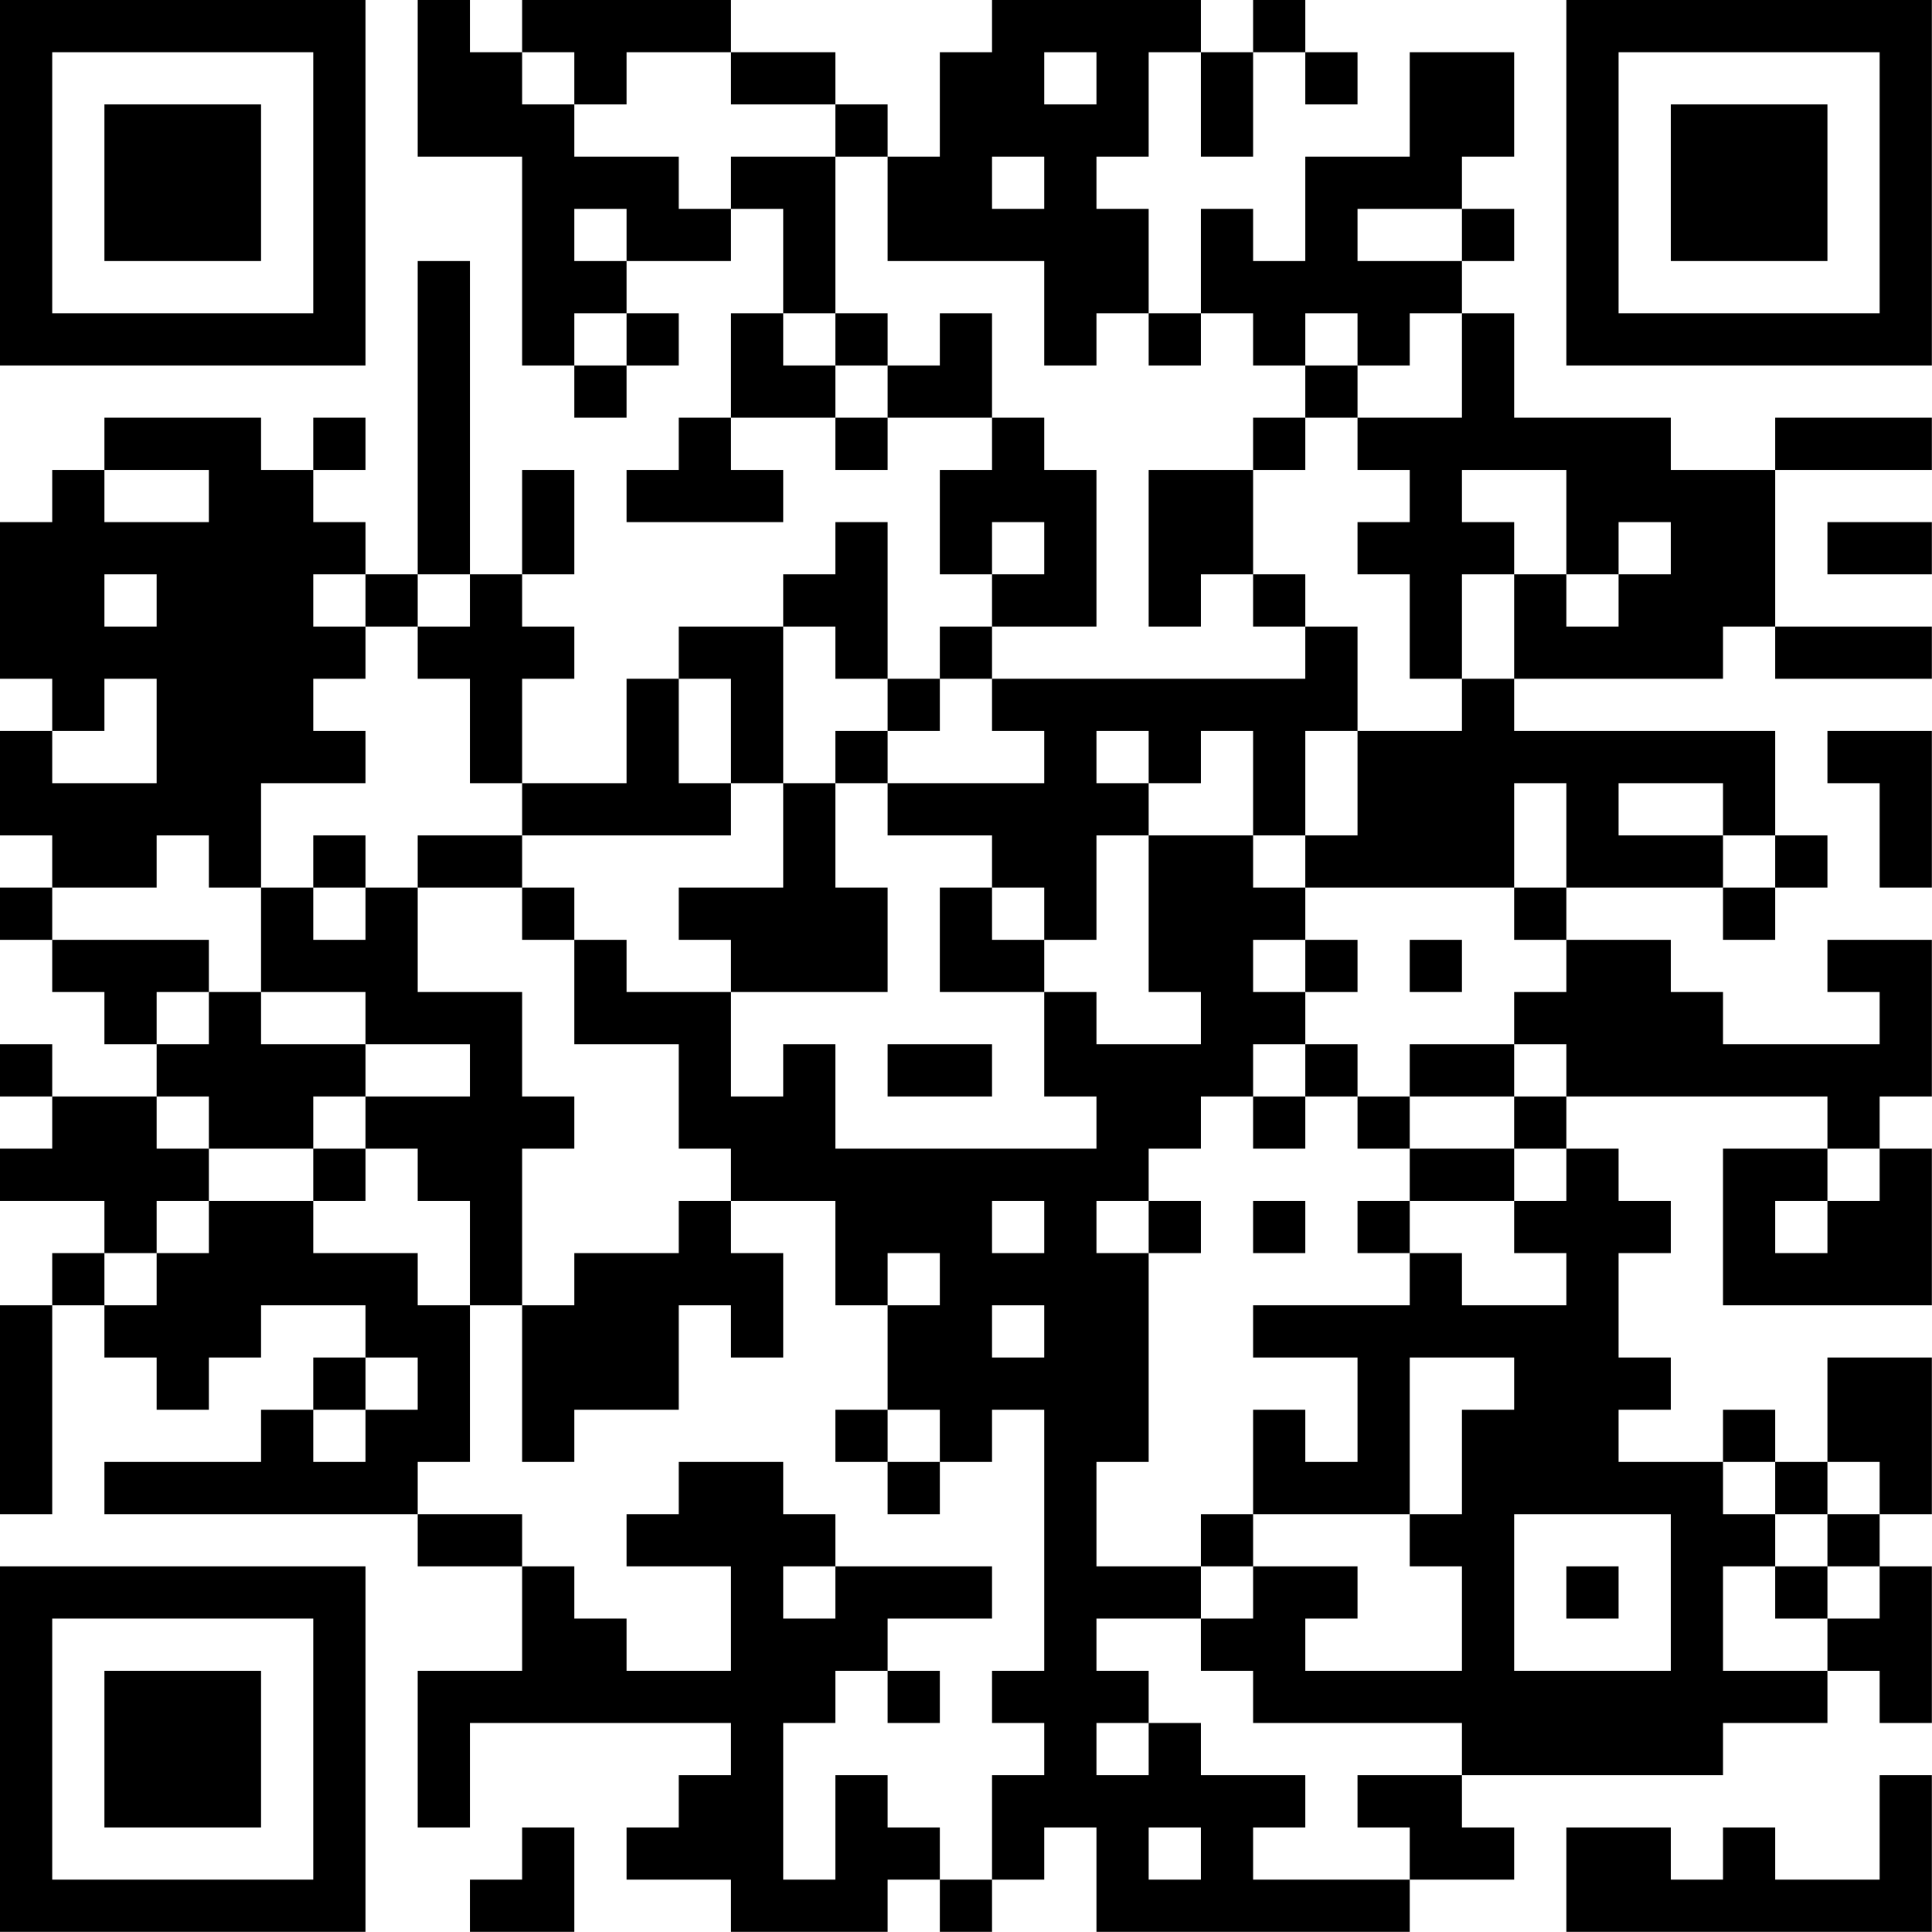 <?xml version="1.0" encoding="UTF-8"?>
<svg xmlns="http://www.w3.org/2000/svg" version="1.1" width="200" height="200" viewBox="0 0 200 200"><rect x="0" y="0" width="200" height="200" fill="#ffffff"/><g transform="scale(5.405)"><g transform="translate(0,0)"><path fill-rule="evenodd" d="M8 0L8 3L10 3L10 7L11 7L11 8L12 8L12 7L13 7L13 6L12 6L12 5L14 5L14 4L15 4L15 6L14 6L14 8L13 8L13 9L12 9L12 10L15 10L15 9L14 9L14 8L16 8L16 9L17 9L17 8L19 8L19 9L18 9L18 11L19 11L19 12L18 12L18 13L17 13L17 10L16 10L16 11L15 11L15 12L13 12L13 13L12 13L12 15L10 15L10 13L11 13L11 12L10 12L10 11L11 11L11 9L10 9L10 11L9 11L9 5L8 5L8 11L7 11L7 10L6 10L6 9L7 9L7 8L6 8L6 9L5 9L5 8L2 8L2 9L1 9L1 10L0 10L0 13L1 13L1 14L0 14L0 16L1 16L1 17L0 17L0 18L1 18L1 19L2 19L2 20L3 20L3 21L1 21L1 20L0 20L0 21L1 21L1 22L0 22L0 23L2 23L2 24L1 24L1 25L0 25L0 29L1 29L1 25L2 25L2 26L3 26L3 27L4 27L4 26L5 26L5 25L7 25L7 26L6 26L6 27L5 27L5 28L2 28L2 29L8 29L8 30L10 30L10 32L8 32L8 35L9 35L9 33L14 33L14 34L13 34L13 35L12 35L12 36L14 36L14 37L17 37L17 36L18 36L18 37L19 37L19 36L20 36L20 35L21 35L21 37L27 37L27 36L29 36L29 35L28 35L28 34L33 34L33 33L35 33L35 32L36 32L36 33L37 33L37 30L36 30L36 29L37 29L37 26L35 26L35 28L34 28L34 27L33 27L33 28L31 28L31 27L32 27L32 26L31 26L31 24L32 24L32 23L31 23L31 22L30 22L30 21L35 21L35 22L33 22L33 25L37 25L37 22L36 22L36 21L37 21L37 18L35 18L35 19L36 19L36 20L33 20L33 19L32 19L32 18L30 18L30 17L33 17L33 18L34 18L34 17L35 17L35 16L34 16L34 14L29 14L29 13L33 13L33 12L34 12L34 13L37 13L37 12L34 12L34 9L37 9L37 8L34 8L34 9L32 9L32 8L29 8L29 6L28 6L28 5L29 5L29 4L28 4L28 3L29 3L29 1L27 1L27 3L25 3L25 5L24 5L24 4L23 4L23 6L22 6L22 4L21 4L21 3L22 3L22 1L23 1L23 3L24 3L24 1L25 1L25 2L26 2L26 1L25 1L25 0L24 0L24 1L23 1L23 0L19 0L19 1L18 1L18 3L17 3L17 2L16 2L16 1L14 1L14 0L10 0L10 1L9 1L9 0ZM10 1L10 2L11 2L11 3L13 3L13 4L14 4L14 3L16 3L16 6L15 6L15 7L16 7L16 8L17 8L17 7L18 7L18 6L19 6L19 8L20 8L20 9L21 9L21 12L19 12L19 13L18 13L18 14L17 14L17 13L16 13L16 12L15 12L15 15L14 15L14 13L13 13L13 15L14 15L14 16L10 16L10 15L9 15L9 13L8 13L8 12L9 12L9 11L8 11L8 12L7 12L7 11L6 11L6 12L7 12L7 13L6 13L6 14L7 14L7 15L5 15L5 17L4 17L4 16L3 16L3 17L1 17L1 18L4 18L4 19L3 19L3 20L4 20L4 19L5 19L5 20L7 20L7 21L6 21L6 22L4 22L4 21L3 21L3 22L4 22L4 23L3 23L3 24L2 24L2 25L3 25L3 24L4 24L4 23L6 23L6 24L8 24L8 25L9 25L9 28L8 28L8 29L10 29L10 30L11 30L11 31L12 31L12 32L14 32L14 30L12 30L12 29L13 29L13 28L15 28L15 29L16 29L16 30L15 30L15 31L16 31L16 30L19 30L19 31L17 31L17 32L16 32L16 33L15 33L15 36L16 36L16 34L17 34L17 35L18 35L18 36L19 36L19 34L20 34L20 33L19 33L19 32L20 32L20 27L19 27L19 28L18 28L18 27L17 27L17 25L18 25L18 24L17 24L17 25L16 25L16 23L14 23L14 22L13 22L13 20L11 20L11 18L12 18L12 19L14 19L14 21L15 21L15 20L16 20L16 22L21 22L21 21L20 21L20 19L21 19L21 20L23 20L23 19L22 19L22 16L24 16L24 17L25 17L25 18L24 18L24 19L25 19L25 20L24 20L24 21L23 21L23 22L22 22L22 23L21 23L21 24L22 24L22 28L21 28L21 30L23 30L23 31L21 31L21 32L22 32L22 33L21 33L21 34L22 34L22 33L23 33L23 34L25 34L25 35L24 35L24 36L27 36L27 35L26 35L26 34L28 34L28 33L24 33L24 32L23 32L23 31L24 31L24 30L26 30L26 31L25 31L25 32L28 32L28 30L27 30L27 29L28 29L28 27L29 27L29 26L27 26L27 29L24 29L24 27L25 27L25 28L26 28L26 26L24 26L24 25L27 25L27 24L28 24L28 25L30 25L30 24L29 24L29 23L30 23L30 22L29 22L29 21L30 21L30 20L29 20L29 19L30 19L30 18L29 18L29 17L30 17L30 15L29 15L29 17L25 17L25 16L26 16L26 14L28 14L28 13L29 13L29 11L30 11L30 12L31 12L31 11L32 11L32 10L31 10L31 11L30 11L30 9L28 9L28 10L29 10L29 11L28 11L28 13L27 13L27 11L26 11L26 10L27 10L27 9L26 9L26 8L28 8L28 6L27 6L27 7L26 7L26 6L25 6L25 7L24 7L24 6L23 6L23 7L22 7L22 6L21 6L21 7L20 7L20 5L17 5L17 3L16 3L16 2L14 2L14 1L12 1L12 2L11 2L11 1ZM20 1L20 2L21 2L21 1ZM19 3L19 4L20 4L20 3ZM11 4L11 5L12 5L12 4ZM26 4L26 5L28 5L28 4ZM11 6L11 7L12 7L12 6ZM16 6L16 7L17 7L17 6ZM25 7L25 8L24 8L24 9L22 9L22 12L23 12L23 11L24 11L24 12L25 12L25 13L19 13L19 14L20 14L20 15L17 15L17 14L16 14L16 15L15 15L15 17L13 17L13 18L14 18L14 19L17 19L17 17L16 17L16 15L17 15L17 16L19 16L19 17L18 17L18 19L20 19L20 18L21 18L21 16L22 16L22 15L23 15L23 14L24 14L24 16L25 16L25 14L26 14L26 12L25 12L25 11L24 11L24 9L25 9L25 8L26 8L26 7ZM2 9L2 10L4 10L4 9ZM19 10L19 11L20 11L20 10ZM35 10L35 11L37 11L37 10ZM2 11L2 12L3 12L3 11ZM2 13L2 14L1 14L1 15L3 15L3 13ZM21 14L21 15L22 15L22 14ZM35 14L35 15L36 15L36 17L37 17L37 14ZM31 15L31 16L33 16L33 17L34 17L34 16L33 16L33 15ZM6 16L6 17L5 17L5 19L7 19L7 20L9 20L9 21L7 21L7 22L6 22L6 23L7 23L7 22L8 22L8 23L9 23L9 25L10 25L10 28L11 28L11 27L13 27L13 25L14 25L14 26L15 26L15 24L14 24L14 23L13 23L13 24L11 24L11 25L10 25L10 22L11 22L11 21L10 21L10 19L8 19L8 17L10 17L10 18L11 18L11 17L10 17L10 16L8 16L8 17L7 17L7 16ZM6 17L6 18L7 18L7 17ZM19 17L19 18L20 18L20 17ZM25 18L25 19L26 19L26 18ZM27 18L27 19L28 19L28 18ZM17 20L17 21L19 21L19 20ZM25 20L25 21L24 21L24 22L25 22L25 21L26 21L26 22L27 22L27 23L26 23L26 24L27 24L27 23L29 23L29 22L27 22L27 21L29 21L29 20L27 20L27 21L26 21L26 20ZM35 22L35 23L34 23L34 24L35 24L35 23L36 23L36 22ZM19 23L19 24L20 24L20 23ZM22 23L22 24L23 24L23 23ZM24 23L24 24L25 24L25 23ZM19 25L19 26L20 26L20 25ZM7 26L7 27L6 27L6 28L7 28L7 27L8 27L8 26ZM16 27L16 28L17 28L17 29L18 29L18 28L17 28L17 27ZM33 28L33 29L34 29L34 30L33 30L33 32L35 32L35 31L36 31L36 30L35 30L35 29L36 29L36 28L35 28L35 29L34 29L34 28ZM23 29L23 30L24 30L24 29ZM29 29L29 32L32 32L32 29ZM30 30L30 31L31 31L31 30ZM34 30L34 31L35 31L35 30ZM17 32L17 33L18 33L18 32ZM36 34L36 36L34 36L34 35L33 35L33 36L32 36L32 35L30 35L30 37L37 37L37 34ZM10 35L10 36L9 36L9 37L11 37L11 35ZM22 35L22 36L23 36L23 35ZM0 0L0 7L7 7L7 0ZM1 1L1 6L6 6L6 1ZM2 2L2 5L5 5L5 2ZM30 0L30 7L37 7L37 0ZM31 1L31 6L36 6L36 1ZM32 2L32 5L35 5L35 2ZM0 30L0 37L7 37L7 30ZM1 31L1 36L6 36L6 31ZM2 32L2 35L5 35L5 32Z" fill="#000000"/></g></g></svg>
